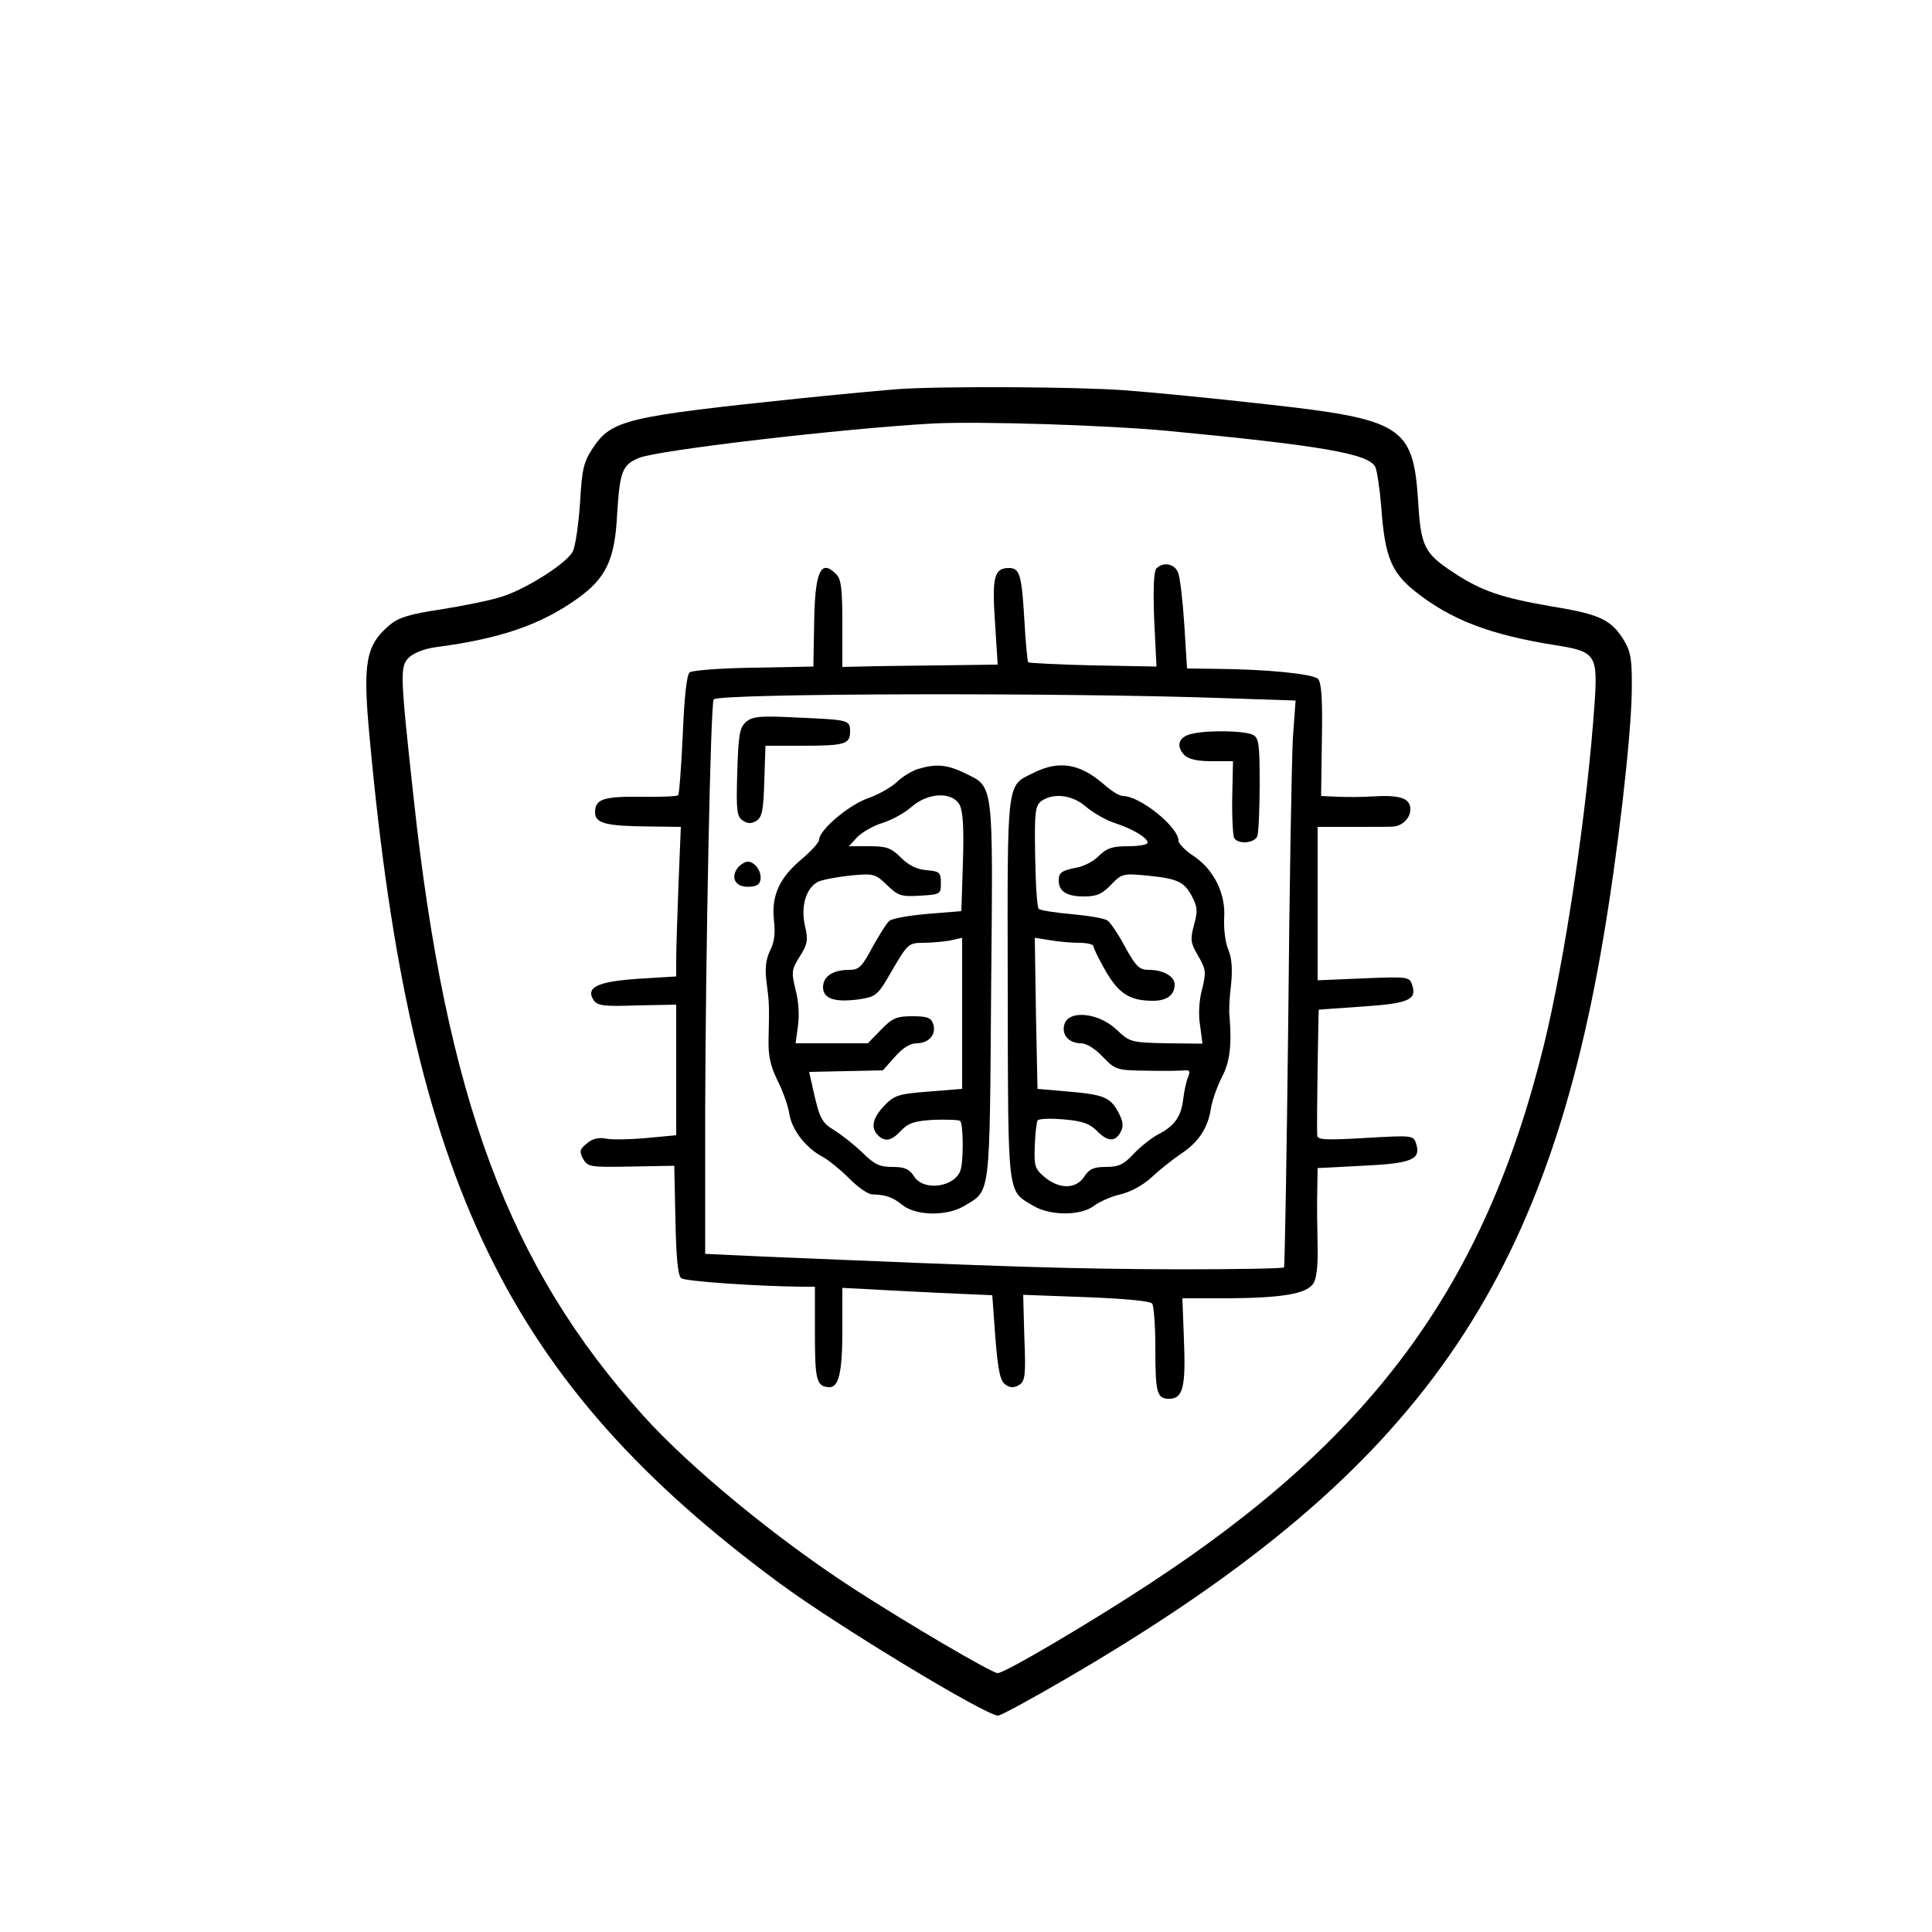 <?xml version="1.0" standalone="no"?>
<!DOCTYPE svg PUBLIC "-//W3C//DTD SVG 20010904//EN"
 "http://www.w3.org/TR/2001/REC-SVG-20010904/DTD/svg10.dtd">
<svg version="1.0" xmlns="http://www.w3.org/2000/svg"
 width="500pt" height="500pt" viewBox="0 0 500 500"
 preserveAspectRatio="xMidYMid meet">

<g transform="translate(0,500) scale(0.1,-0.1)"
fill="#000000" stroke="none">
<path d="M2325 3993 c-27 -2 -138 -12 -245 -23 -460 -48 -497 -56 -546 -130
-24 -36 -28 -55 -33 -143 -4 -56 -12 -112 -19 -125 -18 -32 -125 -99 -186
-117 -28 -9 -98 -23 -154 -32 -81 -12 -110 -21 -133 -40 -63 -53 -71 -98 -52
-296 105 -1146 357 -1665 1060 -2184 149 -110 534 -343 566 -343 7 0 86 43
177 96 889 518 1233 993 1389 1914 38 224 72 518 74 640 1 79 -2 101 -18 129
-33 56 -62 71 -186 91 -133 23 -184 40 -257 88 -76 50 -85 67 -92 187 -13 192
-41 210 -395 249 -132 15 -296 31 -365 36 -117 9 -472 11 -585 3z m696 -108
c398 -38 520 -59 538 -93 5 -10 12 -58 16 -108 9 -124 26 -166 88 -215 92 -73
193 -112 364 -139 102 -16 108 -25 100 -147 -19 -277 -76 -662 -132 -890 -153
-620 -443 -1015 -1025 -1395 -156 -102 -370 -228 -388 -228 -15 0 -233 128
-372 218 -201 130 -424 314 -545 448 -348 386 -510 821 -594 1594 -36 328 -36
345 -13 368 12 12 40 23 69 27 168 22 273 58 369 127 72 52 95 99 101 215 7
113 13 130 57 148 48 20 526 76 761 89 121 6 445 -4 606 -19z"/>
<path d="M2993 3529 c-7 -7 -9 -51 -6 -133 l6 -121 -164 3 c-90 2 -166 6 -168
8 -2 2 -7 52 -10 111 -7 116 -12 133 -40 133 -38 0 -44 -23 -36 -140 l7 -110
-153 -2 c-85 -1 -175 -2 -201 -3 l-48 -1 0 112 c0 89 -3 116 -16 128 -40 41
-55 7 -57 -126 l-2 -113 -154 -3 c-85 -1 -160 -7 -166 -12 -8 -6 -14 -65 -18
-161 -4 -84 -9 -154 -12 -157 -3 -3 -47 -5 -97 -4 -96 1 -118 -6 -118 -40 0
-29 27 -36 144 -37 l78 -1 -6 -147 c-3 -82 -6 -169 -6 -194 l0 -46 -97 -6
c-106 -7 -138 -22 -117 -55 10 -15 26 -17 113 -14 l101 2 0 -169 0 -169 -75
-7 c-42 -4 -89 -5 -105 -2 -19 4 -36 1 -51 -12 -19 -15 -20 -21 -10 -40 12
-21 18 -22 124 -20 l112 2 3 -141 c2 -95 6 -143 15 -150 10 -8 197 -21 314
-22 l32 0 0 -121 c0 -122 4 -138 38 -139 24 0 33 40 33 148 l0 109 58 -3 c31
-2 118 -6 193 -10 l137 -6 8 -110 c7 -89 13 -113 27 -122 12 -8 22 -8 35 0 15
10 17 25 13 122 l-3 111 163 -6 c102 -4 167 -10 171 -17 4 -6 8 -57 8 -113 0
-119 4 -133 36 -133 36 0 43 32 38 154 l-4 106 117 0 c139 1 202 11 221 37 9
12 13 44 12 98 -1 44 -2 107 -1 141 l1 61 116 6 c127 6 152 16 139 57 -7 22
-9 22 -131 15 -102 -6 -124 -5 -125 6 -2 20 3 324 4 326 1 0 52 4 112 8 119 8
142 17 130 55 -7 22 -10 23 -126 18 l-119 -5 0 198 0 199 95 0 c52 0 98 0 103
1 23 3 42 23 42 44 0 29 -25 38 -96 34 -27 -2 -68 -2 -92 -1 l-43 2 2 145 c2
104 -1 149 -10 158 -13 13 -133 25 -262 26 l-77 1 -7 113 c-4 61 -11 122 -16
135 -9 23 -38 29 -56 11z m181 -336 l179 -6 -7 -96 c-3 -53 -9 -382 -12 -731
-4 -349 -9 -637 -11 -640 -3 -3 -125 -5 -271 -5 -283 1 -434 6 -1077 33 l-150
7 0 370 c1 401 14 1057 22 1065 15 16 920 18 1327 3z"/>
<path d="M1931 3132 c-17 -15 -20 -33 -23 -131 -3 -100 -1 -115 15 -125 12 -8
22 -8 35 0 14 9 18 28 20 103 l3 91 94 0 c110 0 125 4 125 36 0 31 -2 31 -137
37 -96 5 -115 3 -132 -11z"/>
<path d="M3085 3101 c-34 -7 -43 -31 -20 -55 11 -11 34 -16 71 -16 l55 0 -2
-94 c-1 -52 2 -99 5 -105 11 -17 53 -13 60 5 3 9 6 69 6 134 0 104 -2 120 -17
128 -21 11 -116 13 -158 3z"/>
<path d="M2376 3010 c-16 -5 -41 -20 -55 -34 -15 -14 -49 -33 -75 -42 -49 -17
-126 -82 -126 -107 0 -7 -21 -30 -46 -51 -57 -48 -78 -94 -71 -158 4 -32 1
-57 -10 -78 -11 -23 -14 -46 -9 -83 7 -54 7 -58 5 -148 -1 -41 5 -68 23 -105
14 -27 28 -67 31 -88 7 -41 43 -88 88 -111 14 -8 44 -32 66 -54 22 -23 49 -41
59 -42 37 -1 54 -7 80 -28 36 -28 116 -29 161 -1 67 40 64 19 68 556 5 549 8
526 -70 564 -44 21 -72 24 -119 10z m107 -92 c9 -17 12 -57 9 -150 l-4 -126
-86 -7 c-48 -4 -93 -12 -100 -18 -7 -5 -26 -36 -44 -68 -27 -51 -35 -59 -60
-59 -43 0 -68 -17 -68 -45 0 -30 31 -40 95 -31 43 7 47 10 85 77 39 66 42 69
79 69 21 0 53 3 70 6 l31 7 0 -196 0 -195 -87 -7 c-79 -6 -89 -10 -115 -37
-30 -32 -35 -57 -16 -76 18 -18 35 -15 60 12 19 20 35 25 85 28 34 1 64 0 68
-3 8 -9 9 -101 1 -127 -14 -44 -95 -56 -120 -17 -13 20 -25 25 -57 25 -33 0
-47 7 -78 38 -21 20 -54 46 -72 57 -33 20 -38 30 -56 111 l-9 40 95 2 96 2 31
35 c20 23 40 35 56 35 32 0 52 23 43 50 -5 16 -15 20 -54 20 -41 0 -52 -5 -81
-35 l-34 -35 -94 0 -93 0 6 44 c4 27 2 65 -6 94 -11 46 -11 52 11 87 20 32 22
42 13 80 -11 49 3 97 34 113 10 5 47 12 82 16 63 6 66 5 97 -25 28 -27 36 -30
85 -27 53 3 54 4 54 33 0 27 -3 30 -37 33 -26 2 -47 13 -67 33 -25 25 -37 29
-82 29 l-52 0 22 24 c12 12 41 29 64 36 23 7 57 25 75 41 43 38 105 41 125 7z"/>
<path d="M2675 3000 c-71 -35 -68 -10 -67 -558 1 -545 -2 -522 65 -562 44 -27
125 -27 159 0 14 10 44 24 68 29 25 6 57 23 79 43 20 19 54 46 76 61 47 31 71
67 79 119 3 20 16 56 28 80 21 40 26 81 20 158 -2 14 0 51 4 82 4 40 2 68 -7
90 -8 18 -12 54 -11 80 5 64 -26 127 -78 162 -22 14 -40 33 -40 40 0 36 -100
116 -144 116 -9 0 -30 13 -49 30 -62 54 -116 63 -182 30z m137 -89 c18 -15 51
-34 73 -41 46 -15 85 -38 85 -51 0 -5 -23 -9 -50 -9 -41 0 -56 -5 -76 -25 -14
-14 -39 -27 -56 -30 -41 -8 -48 -13 -48 -34 0 -28 21 -41 65 -41 33 0 47 6 70
30 28 29 31 30 94 24 80 -8 96 -16 117 -56 13 -26 14 -37 4 -72 -10 -38 -9
-46 11 -80 20 -35 21 -42 10 -86 -8 -29 -10 -67 -5 -95 l6 -46 -93 1 c-92 2
-95 3 -129 35 -46 44 -123 52 -135 15 -9 -27 11 -50 42 -50 15 0 37 -14 57
-35 33 -34 35 -35 117 -36 46 -1 90 0 98 1 10 1 11 -4 6 -17 -5 -10 -10 -36
-13 -58 -5 -45 -23 -70 -67 -92 -16 -9 -44 -31 -61 -49 -26 -28 -39 -34 -72
-34 -31 0 -43 -5 -56 -25 -21 -33 -65 -33 -103 -1 -25 21 -27 29 -25 81 1 32
5 61 7 65 3 5 33 6 68 3 48 -4 67 -11 85 -29 28 -29 48 -30 62 -4 8 15 7 27
-5 50 -21 40 -37 47 -130 55 l-80 7 -4 196 -3 195 38 -6 c22 -4 56 -7 77 -7
20 0 37 -4 37 -9 0 -5 14 -34 32 -65 34 -58 62 -76 122 -76 36 0 56 15 56 42
0 21 -29 38 -67 38 -24 0 -33 8 -61 59 -17 32 -38 63 -45 68 -6 6 -48 13 -92
17 -44 4 -83 10 -87 14 -4 4 -8 65 -9 136 -2 115 0 130 16 143 32 22 81 16
117 -16z"/>
<path d="M1910 2755 c-20 -25 -8 -50 25 -50 21 0 31 5 33 18 4 21 -14 47 -33
47 -7 0 -18 -7 -25 -15z"/>
</g>
</svg>
